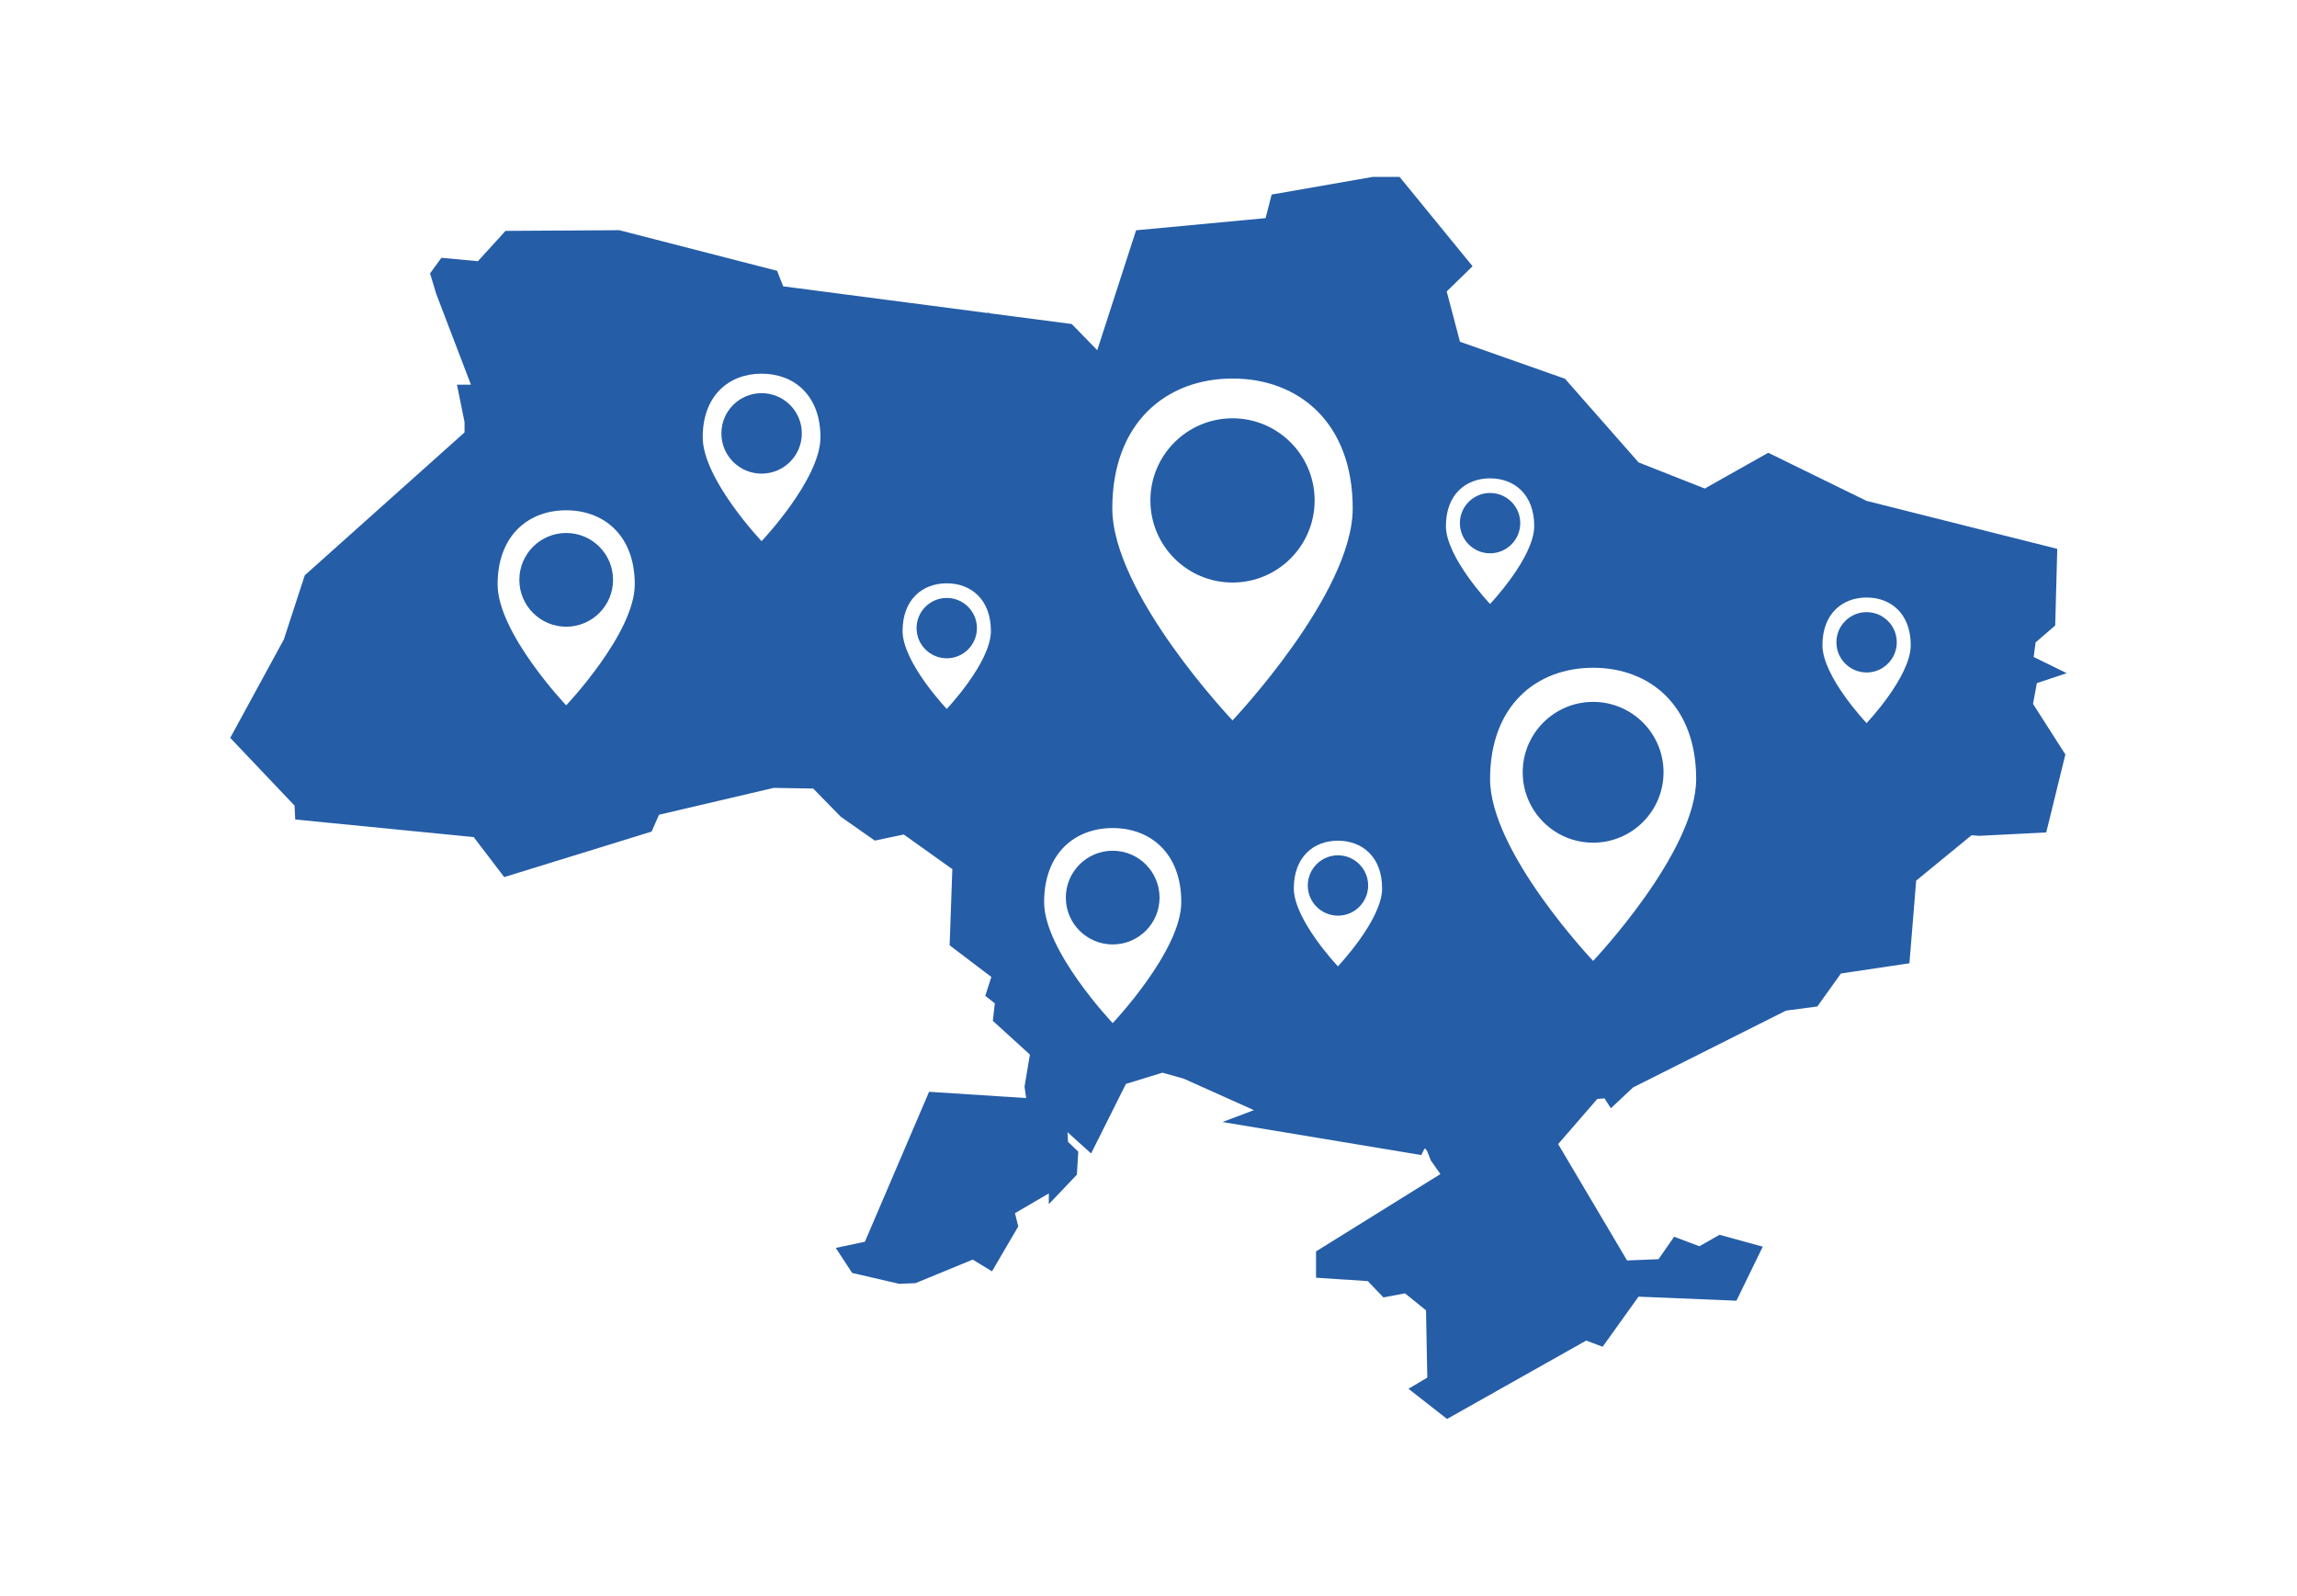 <?xml version="1.0" encoding="utf-8"?>
<!-- Generator: Adobe Illustrator 16.0.0, SVG Export Plug-In . SVG Version: 6.00 Build 0)  -->
<!DOCTYPE svg PUBLIC "-//W3C//DTD SVG 1.1//EN" "http://www.w3.org/Graphics/SVG/1.1/DTD/svg11.dtd">
<svg version="1.1" id="Слой_1" xmlns="http://www.w3.org/2000/svg" xmlns:xlink="http://www.w3.org/1999/xlink" x="0px" y="0px"
	 width="95px" height="66px" viewBox="0 0 95 66" enable-background="new 0 0 95 66" xml:space="preserve">
<g>
	<path fill="#255DA7" d="M39.156,24.729c-0.688,0-1.248,0.559-1.248,1.248c0,0.688,0.56,1.248,1.248,1.248s1.248-0.56,1.248-1.248
		C40.404,25.288,39.845,24.729,39.156,24.729"/>
	<path fill="#255DA7" d="M46.019,35.184c-1.07,0-1.938,0.867-1.938,1.939c0,1.068,0.867,1.936,1.938,1.936s1.938-0.867,1.938-1.936
		C47.956,36.051,47.089,35.184,46.019,35.184"/>
	<path fill="#255DA7" d="M50.975,17.3c-1.875,0-3.397,1.521-3.397,3.396c0,1.876,1.522,3.396,3.397,3.396s3.396-1.521,3.396-3.396
		C54.371,18.821,52.85,17.3,50.975,17.3"/>
	<path fill="#255DA7" d="M55.336,35.373c-0.689,0-1.248,0.561-1.248,1.248c0,0.689,0.559,1.248,1.248,1.248
		c0.688,0,1.248-0.559,1.248-1.248C56.584,35.934,56.023,35.373,55.336,35.373"/>
	<path fill="#255DA7" d="M31.499,16.26c-0.92,0-1.664,0.745-1.664,1.664s0.744,1.664,1.664,1.664c0.918,0,1.663-0.745,1.663-1.664
		S32.417,16.26,31.499,16.26"/>
	<path fill="#255DA7" d="M23.417,22.043c-1.07,0-1.938,0.866-1.938,1.938c0,1.07,0.868,1.938,1.938,1.938
		c1.069,0,1.938-0.867,1.938-1.938C25.354,22.909,24.486,22.043,23.417,22.043"/>
	<path fill="#255DA7" d="M77.199,25.316c-0.688,0-1.248,0.559-1.248,1.248c0,0.688,0.561,1.248,1.248,1.248
		c0.689,0,1.248-0.56,1.248-1.248C78.447,25.875,77.889,25.316,77.199,25.316"/>
	<path fill="#255DA7" d="M84.242,28.251l1.234-0.41l-1.367-0.67l0.08-0.603l0.797-0.688L85,25.869l0.084-3.142v-0.028l-7.889-1.985
		l-4.047-1.981l-0.016-0.008l-2.625,1.479l-2.738-1.079l-3.037-3.453l-0.006-0.008l-4.344-1.53l-0.549-2.082l1.07-1.041
		l-3.008-3.682l-0.01-0.013h-1.111l-4.158,0.726l-0.023,0.005l-0.25,0.974l-5.333,0.501l-0.023,0.001l-1.607,4.96L44.325,13.4
		l-3.424-0.447l-0.004-0.028l-0.049,0.006l0.002,0.016l-8.459-1.105L32.14,11.2l-6.519-1.678l-0.005-0.002l-4.691,0.028h-0.017
		l-1.142,1.254l-1.489-0.139l-0.021-0.002l-0.47,0.646l0.259,0.855l1.432,3.746h-0.578l0.314,1.549v0.426l-6.601,5.903l-0.007,0.006
		l-0.866,2.654l-2.204,4.046l-0.013,0.023l2.659,2.801l0.029,0.575l7.381,0.728l1.248,1.635l0.014,0.02l6.08-1.877l0.016-0.006
		l0.307-0.696l4.746-1.111l1.631,0.028l1.139,1.165l1.408,0.987l1.199-0.252l2.008,1.432l-0.111,3.133v0.018L41,40.404l-0.251,0.781
		l0.395,0.309l-0.082,0.725l1.533,1.395l-0.222,1.324l0.066,0.475l-3.989-0.258l-0.025-0.002l-2.654,6.201L34.618,51.6l-0.052,0.012
		l0.67,1.021l0.008,0.012l1.94,0.449l0.005,0.002l0.675-0.029l2.365-0.973l0.767,0.465l0.031,0.02l1.08-1.846l0.007-0.012
		l-0.137-0.547l1.4-0.818v0.445l1.151-1.209l0.01-0.01l0.056-0.936l0.002-0.016l-0.424-0.406l-0.022-0.4l0.942,0.848l0.035,0.031
		l1.438-2.875l1.511-0.465l0.877,0.246l2.906,1.303l-1.299,0.492l8.197,1.361l0.025,0.004l0.137-0.273l0.02,0.025l0.018-0.014
		l0.078,0.123l0.141,0.363l0.398,0.563l-5.129,3.188l-0.016,0.012v1.086l2.141,0.141l0.646,0.674l0.893-0.168l0.869,0.703
		l0.053,2.781l-0.779,0.463l1.576,1.232l0.02,0.016l5.754-3.242l0.68,0.256l1.484-2.072l4.025,0.166l0.025,0.002l1.07-2.197
		l0.018-0.039l-1.771-0.486l-0.016-0.004l-0.834,0.473l-1.043-0.393l-0.646,0.928l-1.301,0.053l-2.85-4.813l1.619-1.867l0.299-0.023
		l0.262,0.408l0.922-0.863l6.324-3.176l1.277-0.168l0.016-0.002l0.977-1.365l2.832-0.422l0.279-3.418l2.293-1.879l0.297,0.027
		l2.762-0.139h0.027l0.787-3.209l0.006-0.016l-1.34-2.094L84.242,28.251z M23.416,29.171c0,0-2.836-2.987-2.836-5.005
		s1.271-3.062,2.836-3.062c1.566,0,2.837,1.044,2.837,3.062S23.416,29.171,23.416,29.171 M31.498,22.381
		c0,0-2.435-2.565-2.435-4.298c0-1.731,1.09-2.629,2.435-2.629s2.435,0.897,2.435,2.629C33.933,19.815,31.498,22.381,31.498,22.381
		 M39.156,29.319c0,0-1.827-1.923-1.827-3.223c0-1.299,0.818-1.972,1.827-1.972s1.826,0.673,1.826,1.972
		C40.982,27.396,39.156,29.319,39.156,29.319 M46.019,42.313c0,0-2.836-2.988-2.836-5.004c0-2.02,1.27-3.063,2.836-3.063
		s2.837,1.043,2.837,3.063C48.855,39.324,46.019,42.313,46.019,42.313 M50.975,29.793c0,0-4.972-5.234-4.972-8.771
		c0-3.537,2.226-5.367,4.972-5.367s4.971,1.83,4.971,5.367C55.945,24.559,50.975,29.793,50.975,29.793 M55.334,39.965
		c0,0-1.824-1.924-1.824-3.223c0-1.301,0.816-1.973,1.824-1.973c1.01,0,1.828,0.672,1.828,1.973
		C57.162,38.041,55.334,39.965,55.334,39.965 M59.801,21.756c0-1.301,0.816-1.973,1.826-1.973c1.008,0,1.826,0.672,1.826,1.973
		c0,1.299-1.826,3.222-1.826,3.222S59.801,23.055,59.801,21.756 M65.889,39.74c0,0-4.262-4.49-4.262-7.521
		c0-3.032,1.908-4.602,4.262-4.602s4.262,1.569,4.262,4.602C70.15,35.25,65.889,39.74,65.889,39.74 M77.199,29.906
		c0,0-1.826-1.923-1.826-3.223c0-1.299,0.818-1.971,1.826-1.971c1.01,0,1.826,0.672,1.826,1.971
		C79.025,27.983,77.199,29.906,77.199,29.906"/>
	<path fill="#255DA7" d="M65.889,29.028c-1.607,0-2.912,1.303-2.912,2.912c0,1.607,1.305,2.911,2.912,2.911s2.912-1.304,2.912-2.911
		C68.801,30.331,67.496,29.028,65.889,29.028"/>
	<path fill="#255DA7" d="M62.875,21.635c0-0.688-0.559-1.247-1.248-1.247s-1.248,0.559-1.248,1.247c0,0.689,0.559,1.248,1.248,1.248
		S62.875,22.324,62.875,21.635"/>
</g>
</svg>
